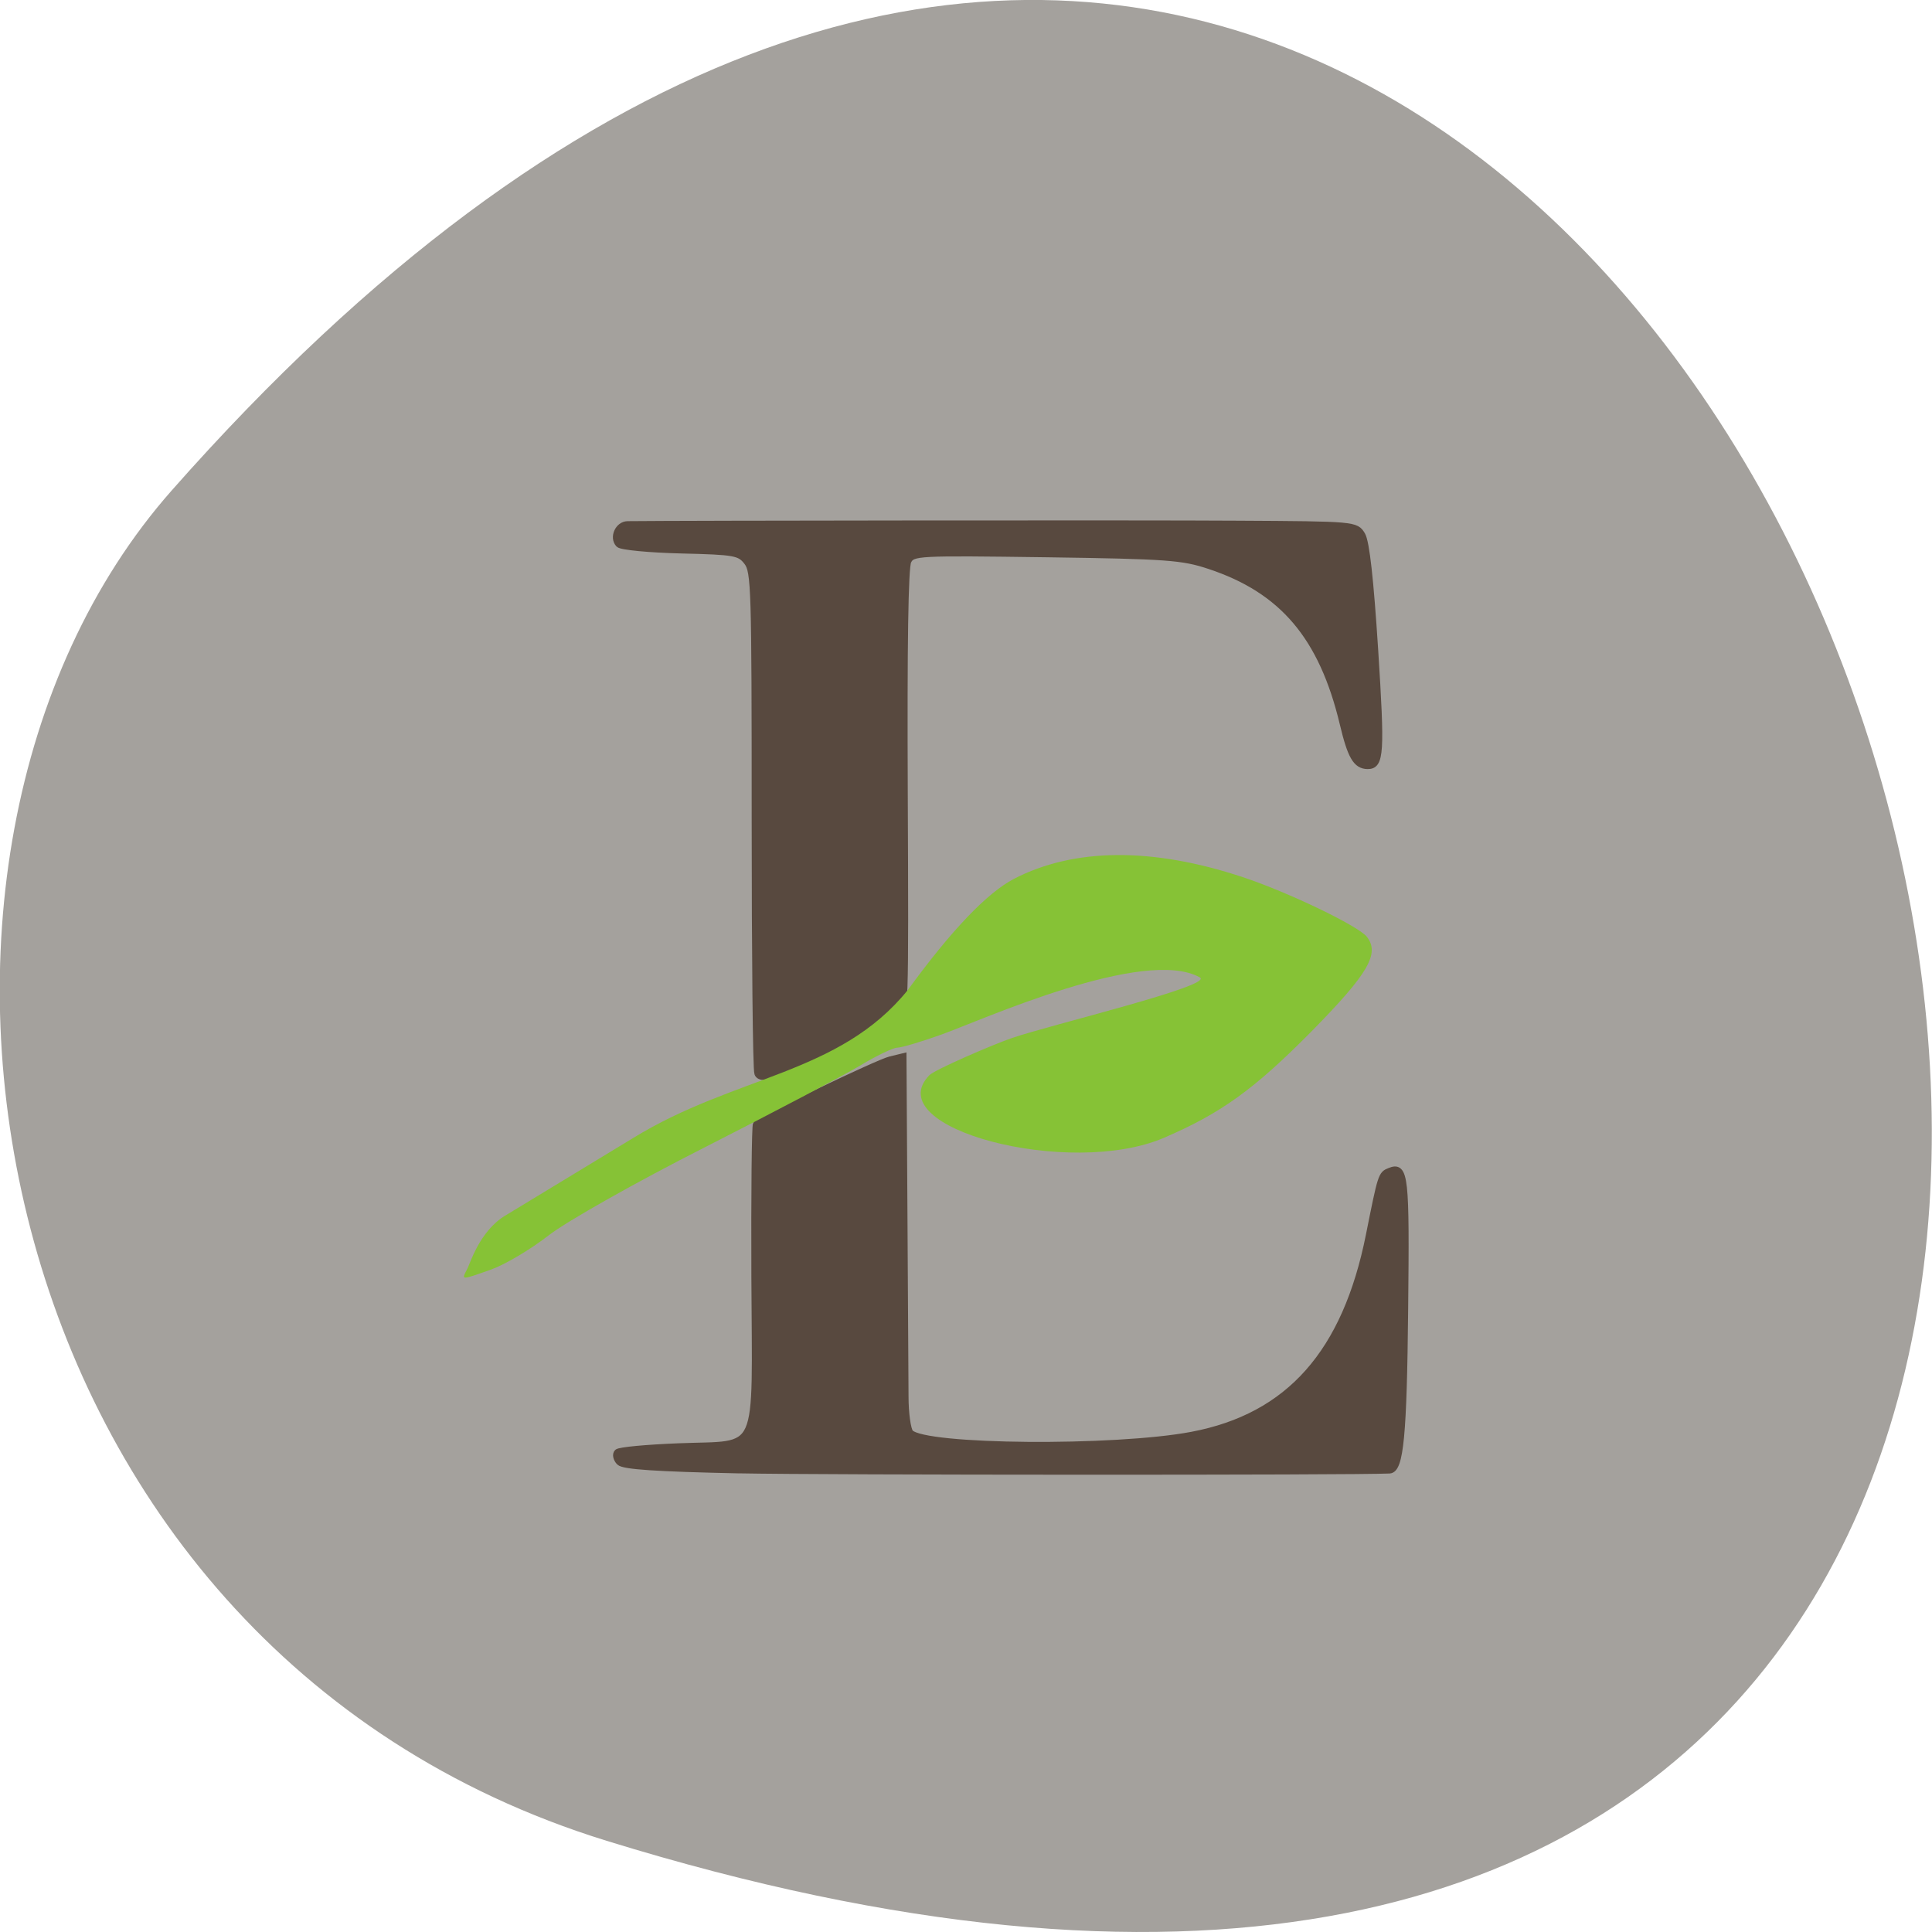 <svg xmlns="http://www.w3.org/2000/svg" viewBox="0 0 48 48"><path d="m 15.07 45.734 c 58.36 18.03 29.17 -78.85 -10.809 -33.543 c -8.01 9.08 -4.926 28.68 10.809 33.543" fill="#a4a19d"/><path d="m 113.23 185.96 c -12.17 -0.249 -17.11 -0.565 -17.672 -1.153 c -0.443 -0.452 -0.583 -1.062 -0.303 -1.333 c 0.256 -0.294 4.336 -0.655 9.07 -0.836 c 12.45 -0.497 11.354 1.876 11.238 -24.455 c -0.047 -11.843 0.047 -21.697 0.233 -21.878 c 0.723 -0.746 18.07 -8.837 19.794 -9.221 l 1.912 -0.452 l 0.14 22.17 c 0.07 12.205 0.14 24.18 0.163 26.624 c 0 2.464 0.35 4.791 0.746 5.221 c 2.122 2.215 30.22 2.441 41.663 0.339 c 14.385 -2.644 22.755 -11.821 26.23 -28.749 c 1.772 -8.611 1.795 -8.679 3.01 -9.154 c 2.285 -0.904 2.448 0.588 2.238 19.776 c -0.187 18.17 -0.676 23.05 -2.261 23.12 c -5.316 0.249 -83.63 0.226 -96.2 -0.023 m 2.774 -56.933 c -0.233 -0.588 -0.396 -17.02 -0.396 -36.524 c 0 -33.27 -0.07 -35.552 -1.166 -36.953 c -1.096 -1.379 -1.772 -1.514 -9.745 -1.695 c -4.733 -0.113 -8.883 -0.497 -9.232 -0.859 c -0.909 -0.949 -0.07 -2.757 1.282 -2.78 c 7.624 -0.09 76.937 -0.158 90.18 -0.068 c 17.439 0.09 17.532 0.113 18.442 1.582 c 0.606 1.04 1.212 6.261 1.888 16.476 c 0.979 14.849 0.863 16.635 -1.072 16.612 c -1.679 -0.023 -2.471 -1.356 -3.614 -6.03 c -3.077 -12.499 -8.929 -19.211 -19.771 -22.692 c -3.987 -1.288 -6.248 -1.446 -24.15 -1.695 c -19.09 -0.249 -19.771 -0.226 -20.423 1.04 c -0.466 0.859 -0.629 11.979 -0.536 33.29 c 0.14 31.393 0.117 32 -1.142 32.659 c -4.197 1.379 -19.537 10.125 -20.54 7.639" transform="matrix(0.168 0 0 0.173 -0.663 4.348)" fill="#58493f" stroke="#58493f"/><path d="m 11.609 31.527 c 0.066 -0.125 0.305 -0.941 0.941 -1.324 l 3.188 -1.934 c 2.535 -1.555 5.117 -1.57 6.816 -3.672 c 1.078 -1.48 1.969 -2.414 2.637 -2.762 c 1.492 -0.773 3.438 -0.789 5.684 -0.043 c 1.133 0.375 2.867 1.211 3.082 1.48 c 0.332 0.418 0.039 0.918 -1.379 2.359 c -1.418 1.434 -2.246 2.031 -3.668 2.641 c -2.34 1 -7.102 -0.238 -5.82 -1.559 c 0.133 -0.137 1.586 -0.766 2.059 -0.926 c 0.957 -0.328 5.03 -1.301 4.66 -1.504 c -1.375 -0.766 -5.418 1.059 -6.402 1.414 c -0.508 0.184 -1.01 0.332 -1.113 0.332 c -0.102 0 -0.527 0.203 -0.938 0.453 c -0.414 0.246 -2.141 1.156 -3.84 2.02 c -1.695 0.859 -3.449 1.848 -3.891 2.195 c -0.441 0.344 -1.082 0.723 -1.422 0.844 c -0.766 0.27 -0.742 0.27 -0.594 -0.016" fill="#86c236"/></svg>
